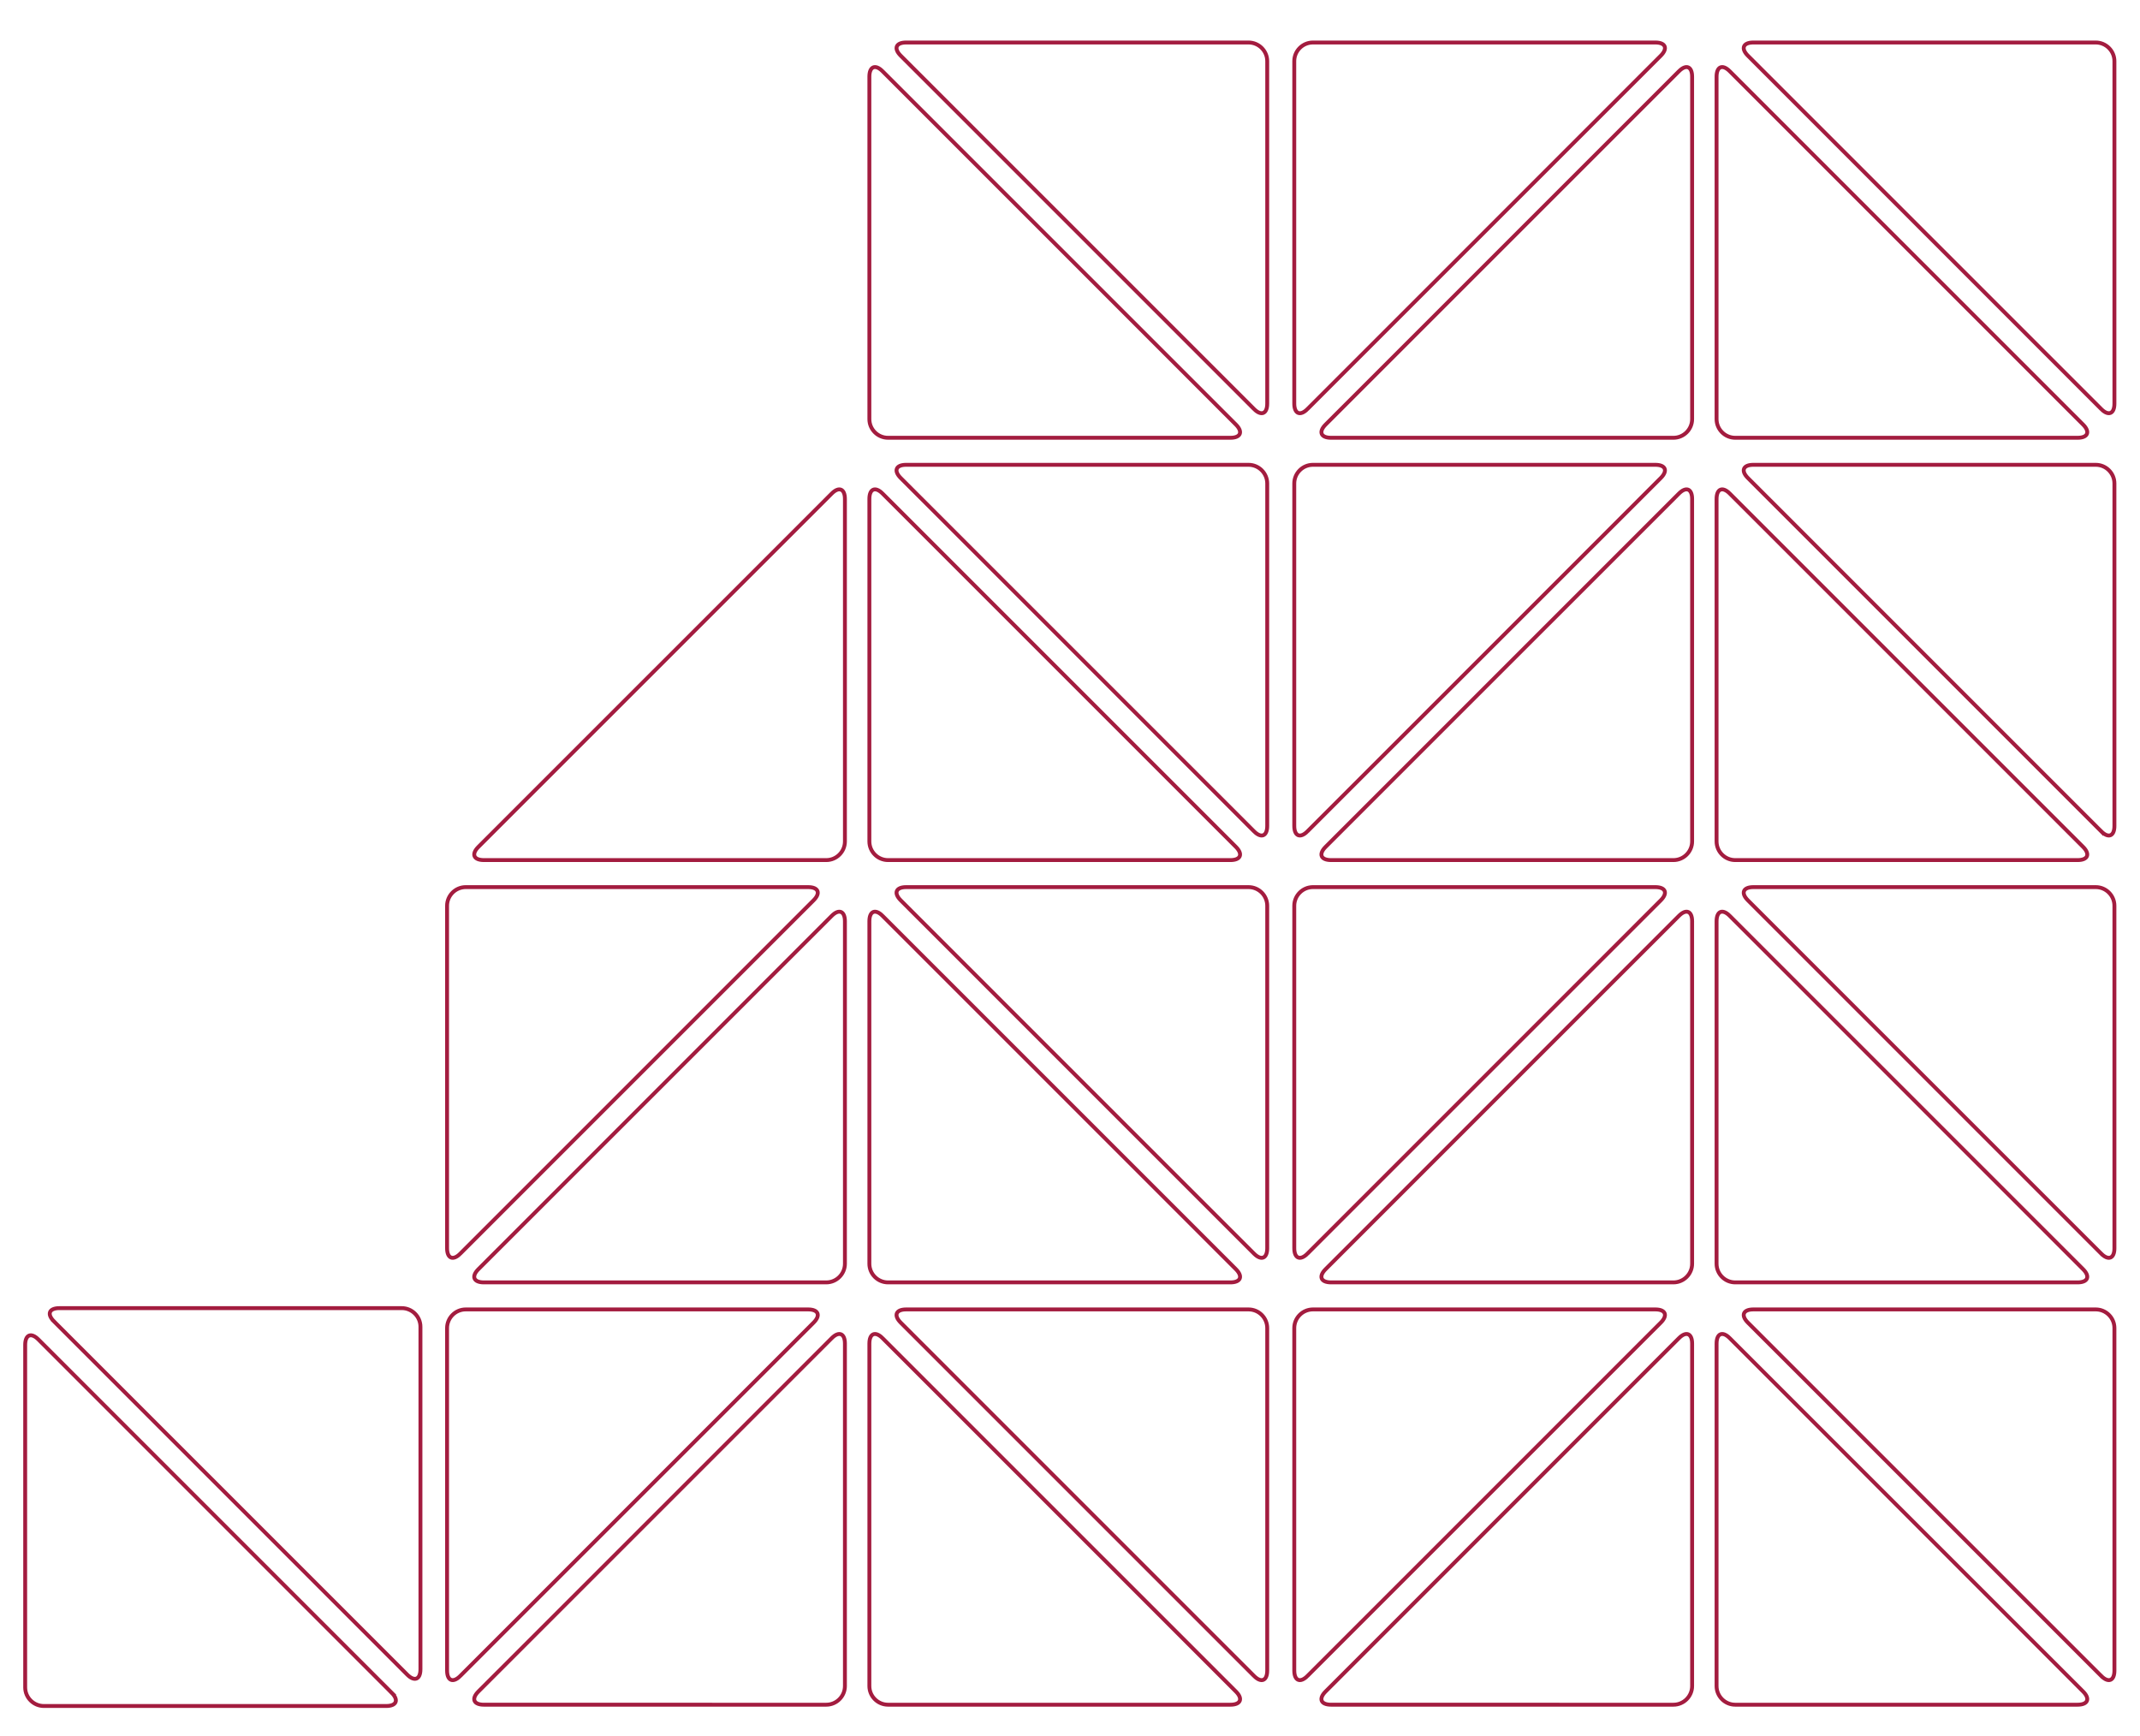 <svg xmlns="http://www.w3.org/2000/svg" width="826" height="670" viewBox="0 0 826 670"><path fill="none" stroke="#A31C3F" stroke-width="1.5" stroke-miterlimit="10" d="M648.035 27.496c2.8-2.8 5.09-1.85 5.09 2.11V161.77c0 3.96-3.24 7.2-7.2 7.2H513.763c-3.96 0-4.91-2.293-2.11-5.093l136.383-136.38zm19.617 0c-2.8-2.8-5.09-1.85-5.09 2.11V161.77c0 3.96 3.24 7.2 7.2 7.2h132.164c3.96 0 4.91-2.293 2.11-5.093L667.65 27.497zm-163 130.384c-2.8 2.8-5.09 1.85-5.09-2.11V23.605c0-3.96 3.24-7.2 7.2-7.2h132.164c3.96 0 4.91 2.29 2.11 5.09L504.65 157.88zm306.383 0c2.8 2.8 5.09 1.85 5.09-2.11V23.605c0-3.96-3.24-7.2-7.2-7.2H676.763c-3.96 0-4.91 2.29-2.11 5.09L811.036 157.88zm-163 32.616c2.8-2.8 5.09-1.85 5.09 2.11V324.77c0 3.96-3.24 7.2-7.2 7.2H513.763c-3.96 0-4.91-2.293-2.11-5.093l136.383-136.382zm19.617 0c-2.8-2.8-5.09-1.85-5.09 2.11V324.77c0 3.96 3.24 7.2 7.2 7.2h132.164c3.96 0 4.91-2.293 2.11-5.093L667.65 190.497zm-163 130.384c-2.8 2.8-5.09 1.85-5.09-2.11V186.605c0-3.96 3.24-7.2 7.2-7.2h132.164c3.96 0 4.91 2.29 2.11 5.09L504.65 320.88zm306.383 0c2.8 2.8 5.09 1.85 5.09-2.11V186.605c0-3.96-3.24-7.2-7.2-7.2H676.763c-3.96 0-4.91 2.29-2.11 5.09L811.036 320.88zm-163 32.616c2.8-2.8 5.09-1.85 5.09 2.11V487.77c0 3.96-3.24 7.2-7.2 7.2H513.763c-3.96 0-4.91-2.293-2.11-5.093l136.383-136.382zm19.617 0c-2.8-2.8-5.09-1.85-5.09 2.11V487.77c0 3.96 3.24 7.2 7.2 7.2h132.164c3.96 0 4.91-2.293 2.11-5.093L667.65 353.497zm-163 130.384c-2.8 2.8-5.09 1.85-5.09-2.11V349.605c0-3.96 3.24-7.2 7.2-7.2h132.164c3.96 0 4.91 2.29 2.11 5.09L504.65 483.88zm306.383 0c2.8 2.8 5.09 1.85 5.09-2.11V349.605c0-3.96-3.24-7.2-7.2-7.2H676.763c-3.96 0-4.91 2.29-2.11 5.09L811.036 483.88zm-163 32.616c2.8-2.8 5.09-1.85 5.09 2.11V650.77c0 3.96-3.24 7.2-7.2 7.2H513.763c-3.96 0-4.91-2.293-2.11-5.093l136.383-136.382zm19.617 0c-2.8-2.8-5.09-1.85-5.09 2.11V650.77c0 3.96 3.24 7.2 7.2 7.2h132.164c3.96 0 4.91-2.293 2.11-5.093L667.65 516.497zm-163 130.384c-2.8 2.8-5.09 1.85-5.09-2.11V512.605c0-3.96 3.24-7.2 7.2-7.2h132.164c3.96 0 4.91 2.29 2.11 5.09L504.65 646.88zm306.383 0c2.8 2.8 5.09 1.85 5.09-2.11V512.605c0-3.96-3.24-7.2-7.2-7.2H676.763c-3.96 0-4.91 2.29-2.11 5.09L811.036 646.88zM340.652 27.496c-2.8-2.8-5.09-1.85-5.09 2.11V161.77c0 3.96 3.24 7.2 7.2 7.2h132.164c3.96 0 4.91-2.293 2.11-5.093L340.65 27.497zM484.035 157.88c2.8 2.8 5.09 1.85 5.09-2.11V23.605c0-3.96-3.24-7.2-7.2-7.2H349.763c-3.96 0-4.91 2.29-2.11 5.09L484.036 157.88zm-163 32.616c2.8-2.8 5.09-1.85 5.09 2.11V324.77c0 3.96-3.24 7.2-7.2 7.2H186.763c-3.96 0-4.91-2.293-2.11-5.093l136.383-136.382zm19.617 0c-2.8-2.8-5.09-1.85-5.09 2.11V324.77c0 3.96 3.24 7.2 7.2 7.2h132.164c3.96 0 4.91-2.293 2.11-5.093L340.65 190.497zM484.035 320.88c2.8 2.8 5.09 1.85 5.09-2.11V186.605c0-3.96-3.24-7.2-7.2-7.2H349.763c-3.96 0-4.91 2.29-2.11 5.09L484.036 320.88zm-163 32.616c2.8-2.8 5.09-1.85 5.09 2.11V487.77c0 3.96-3.24 7.2-7.2 7.2H186.763c-3.96 0-4.91-2.293-2.11-5.093l136.383-136.382zm19.617 0c-2.8-2.8-5.09-1.85-5.09 2.11V487.77c0 3.96 3.24 7.2 7.2 7.2h132.164c3.96 0 4.91-2.293 2.11-5.093L340.65 353.497zm-163 130.384c-2.8 2.8-5.09 1.85-5.09-2.11V349.605c0-3.96 3.24-7.2 7.2-7.2h132.164c3.96 0 4.91 2.29 2.11 5.09L177.65 483.88zm306.383 0c2.8 2.8 5.09 1.85 5.09-2.11V349.605c0-3.96-3.24-7.2-7.2-7.2H349.763c-3.96 0-4.91 2.29-2.11 5.09L484.036 483.88zm-163 32.616c2.8-2.8 5.09-1.85 5.09 2.11V650.77c0 3.96-3.24 7.2-7.2 7.2H186.763c-3.96 0-4.91-2.293-2.11-5.093l136.383-136.382zm19.617 0c-2.8-2.8-5.09-1.85-5.09 2.11V650.77c0 3.96 3.24 7.2 7.2 7.2h132.164c3.96 0 4.91-2.293 2.11-5.093L340.65 516.497zm-163 130.384c-2.8 2.8-5.09 1.85-5.09-2.11V512.605c0-3.96 3.24-7.2 7.2-7.2h132.164c3.96 0 4.91 2.29 2.11 5.09L177.65 646.88zM20.81 509.996c-2.8-2.8-1.852-5.09 2.108-5.09h132.165c3.96 0 7.2 3.24 7.2 7.2V644.27c0 3.96-2.29 4.907-5.09 2.107L20.808 509.997zM151.192 653.38c2.8 2.8 1.85 5.09-2.11 5.09H16.92c-3.96 0-7.2-3.24-7.2-7.2V519.105c0-3.96 2.29-4.91 5.09-2.11L151.193 653.38zm332.843-6.5c2.8 2.8 5.09 1.85 5.09-2.11V512.605c0-3.96-3.24-7.2-7.2-7.2H349.763c-3.96 0-4.91 2.29-2.11 5.09L484.036 646.88z"/></svg>